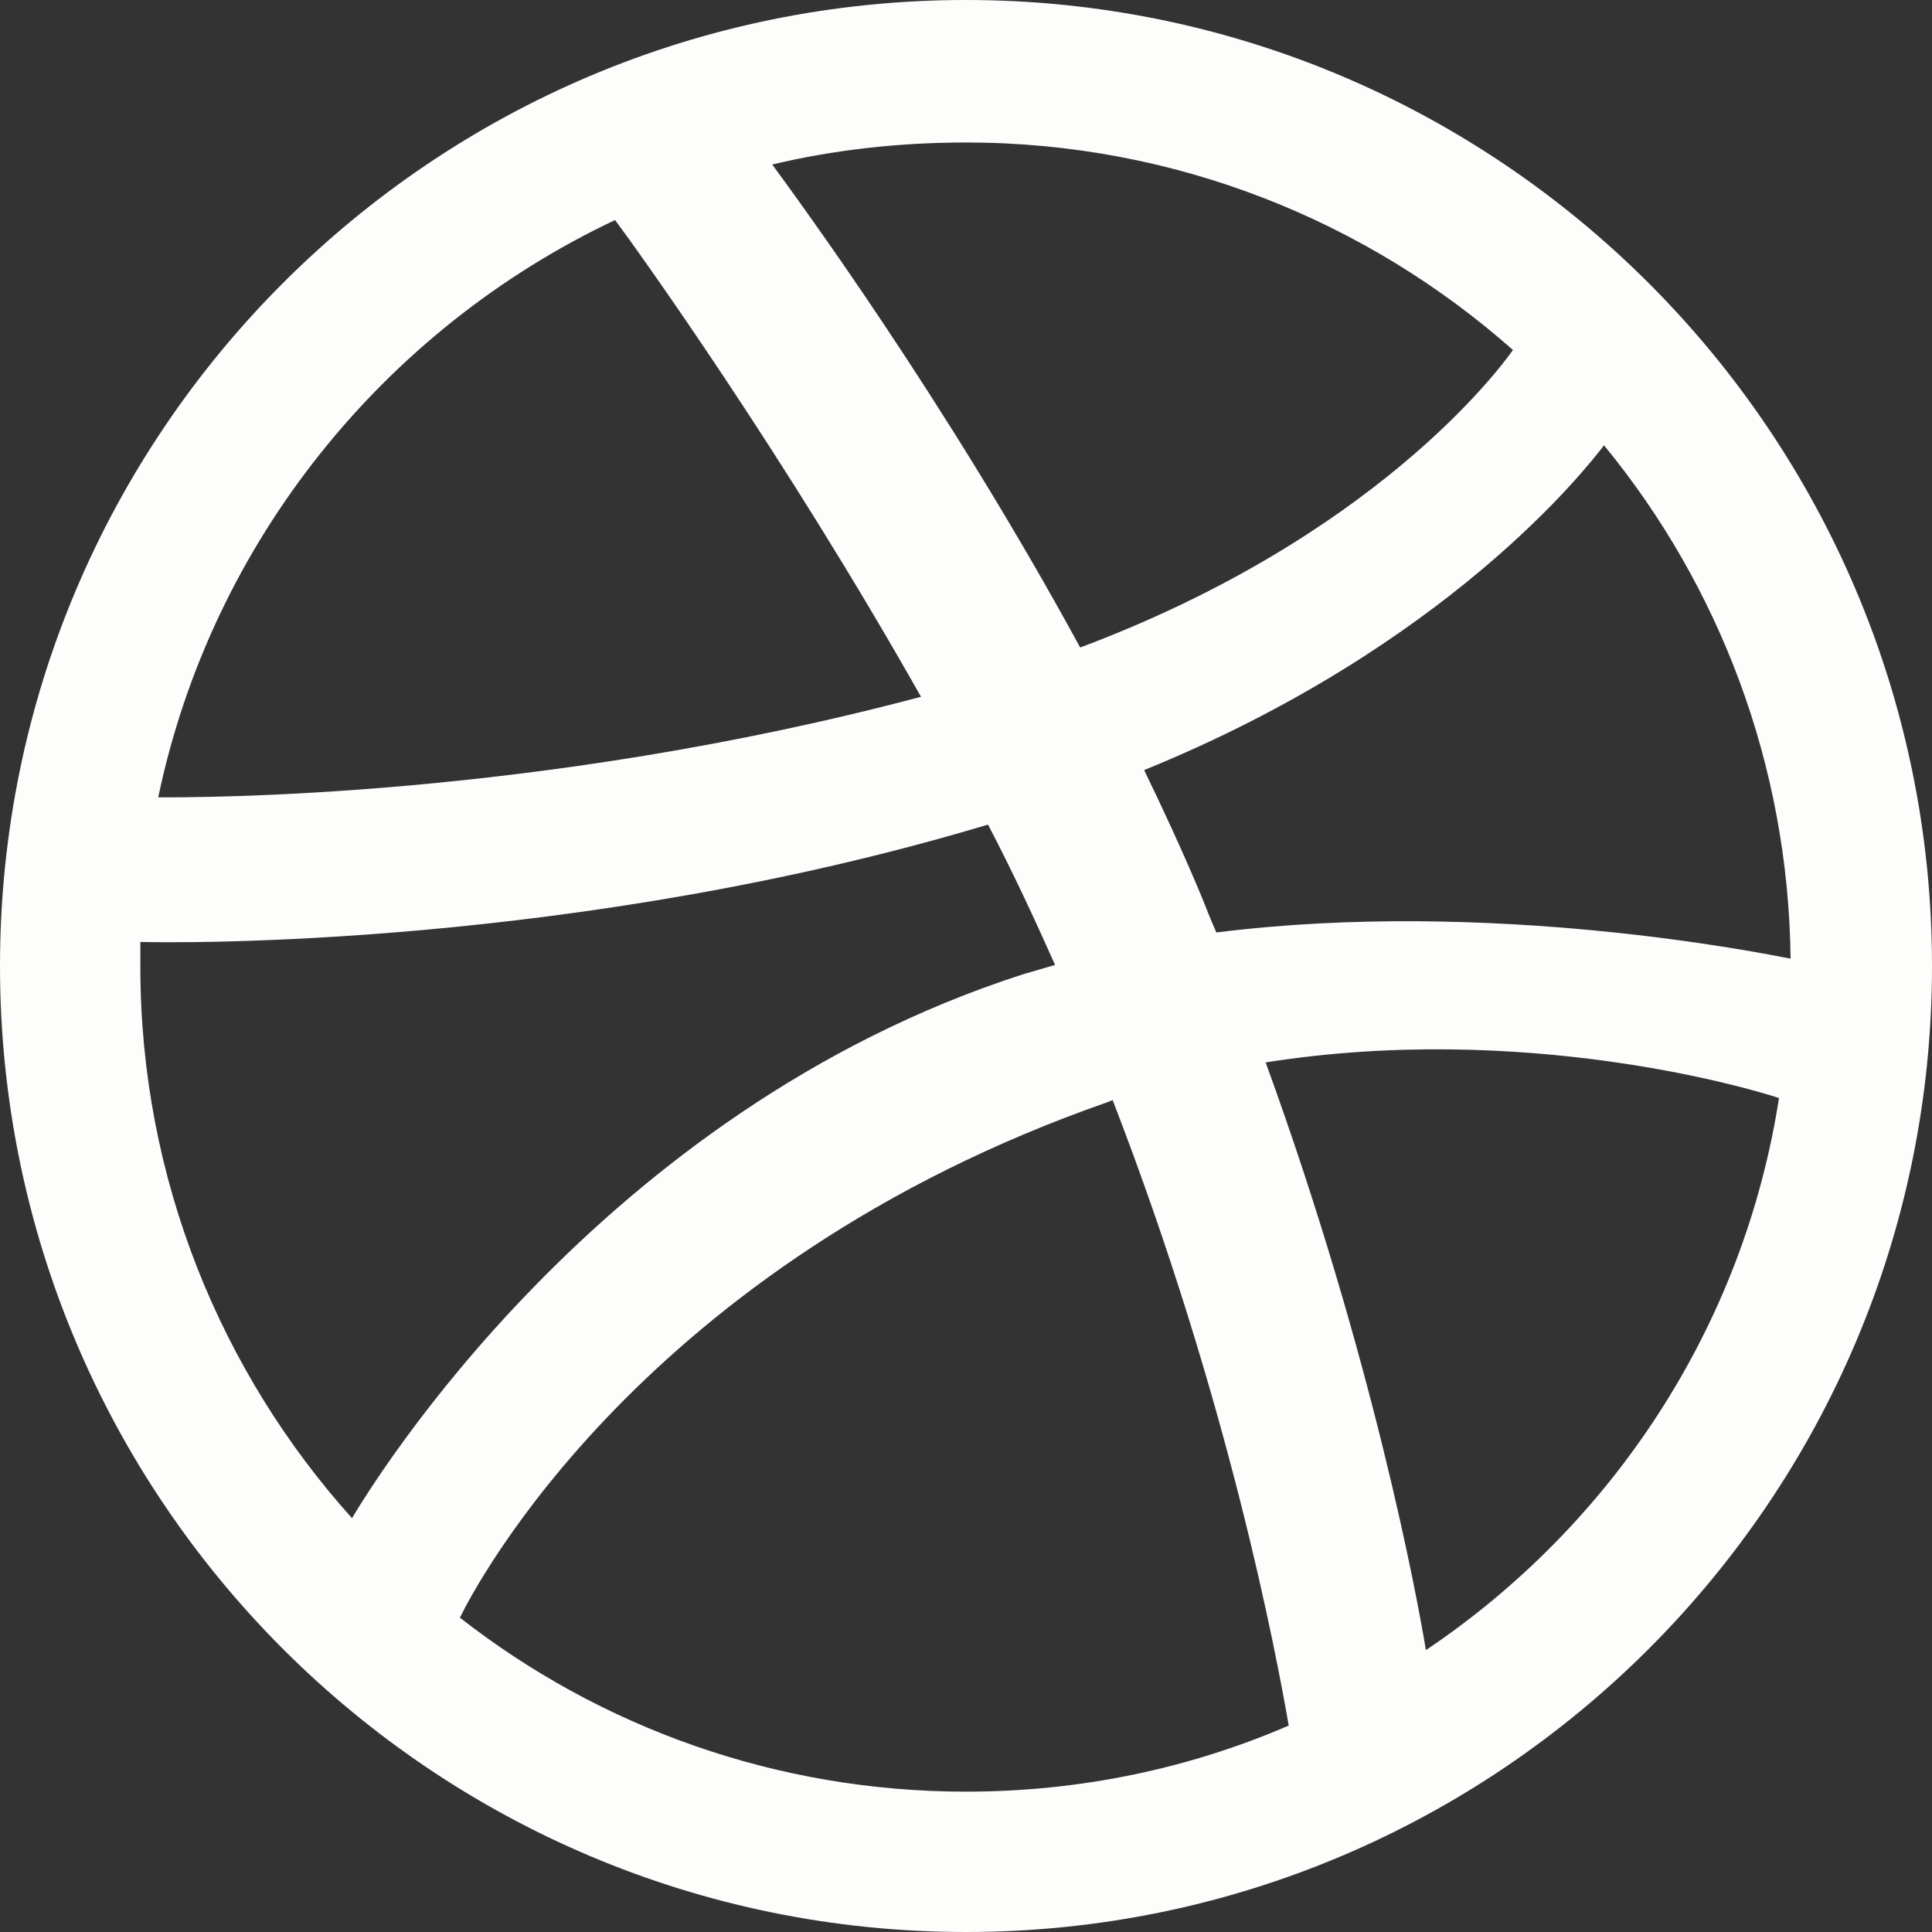 <svg width="20" height="20" viewBox="0 0 20 20" fill="none" xmlns="http://www.w3.org/2000/svg">
<rect x="0" y="0" width="20" height="20" fill="#333333" stroke="none"/>
<path fill-rule="evenodd" clip-rule="evenodd" d="M10 0C4.479 0 0 4.479 0 10C0 15.521 4.479 20 10 20C15.51 20 20 15.521 20 10C20 4.479 15.51 0 10 0ZM16.605 4.61C17.798 6.063 18.514 7.918 18.536 9.924C18.254 9.87 15.434 9.295 12.592 9.653C12.527 9.512 12.473 9.36 12.408 9.208C12.234 8.796 12.039 8.373 11.844 7.972C14.989 6.692 16.421 4.848 16.605 4.61ZM10 1.475C12.169 1.475 14.154 2.289 15.662 3.623C15.51 3.839 14.219 5.564 11.182 6.703C9.783 4.132 8.232 2.028 7.994 1.703C8.633 1.551 9.306 1.475 10 1.475ZM6.367 2.278C6.594 2.581 8.113 4.696 9.534 7.213C5.542 8.275 2.017 8.254 1.638 8.254C2.191 5.607 3.98 3.406 6.367 2.278ZM1.453 10.011C1.453 9.924 1.453 9.837 1.453 9.751C1.822 9.761 5.965 9.816 10.228 8.536C10.477 9.013 10.705 9.501 10.922 9.989C10.813 10.022 10.694 10.054 10.586 10.087C6.182 11.508 3.839 15.39 3.644 15.716C2.288 14.208 1.453 12.202 1.453 10.011ZM10 18.547C8.026 18.547 6.204 17.874 4.761 16.746C4.913 16.432 6.649 13.091 11.464 11.41C11.486 11.399 11.497 11.399 11.518 11.388C12.722 14.501 13.21 17.115 13.341 17.863C12.31 18.308 11.182 18.547 10 18.547ZM14.761 17.082C14.675 16.562 14.219 14.067 13.102 10.998C15.781 10.575 18.124 11.269 18.416 11.367C18.048 13.742 16.681 15.792 14.761 17.082Z" fill="#FDFDFC"/>
</svg>
